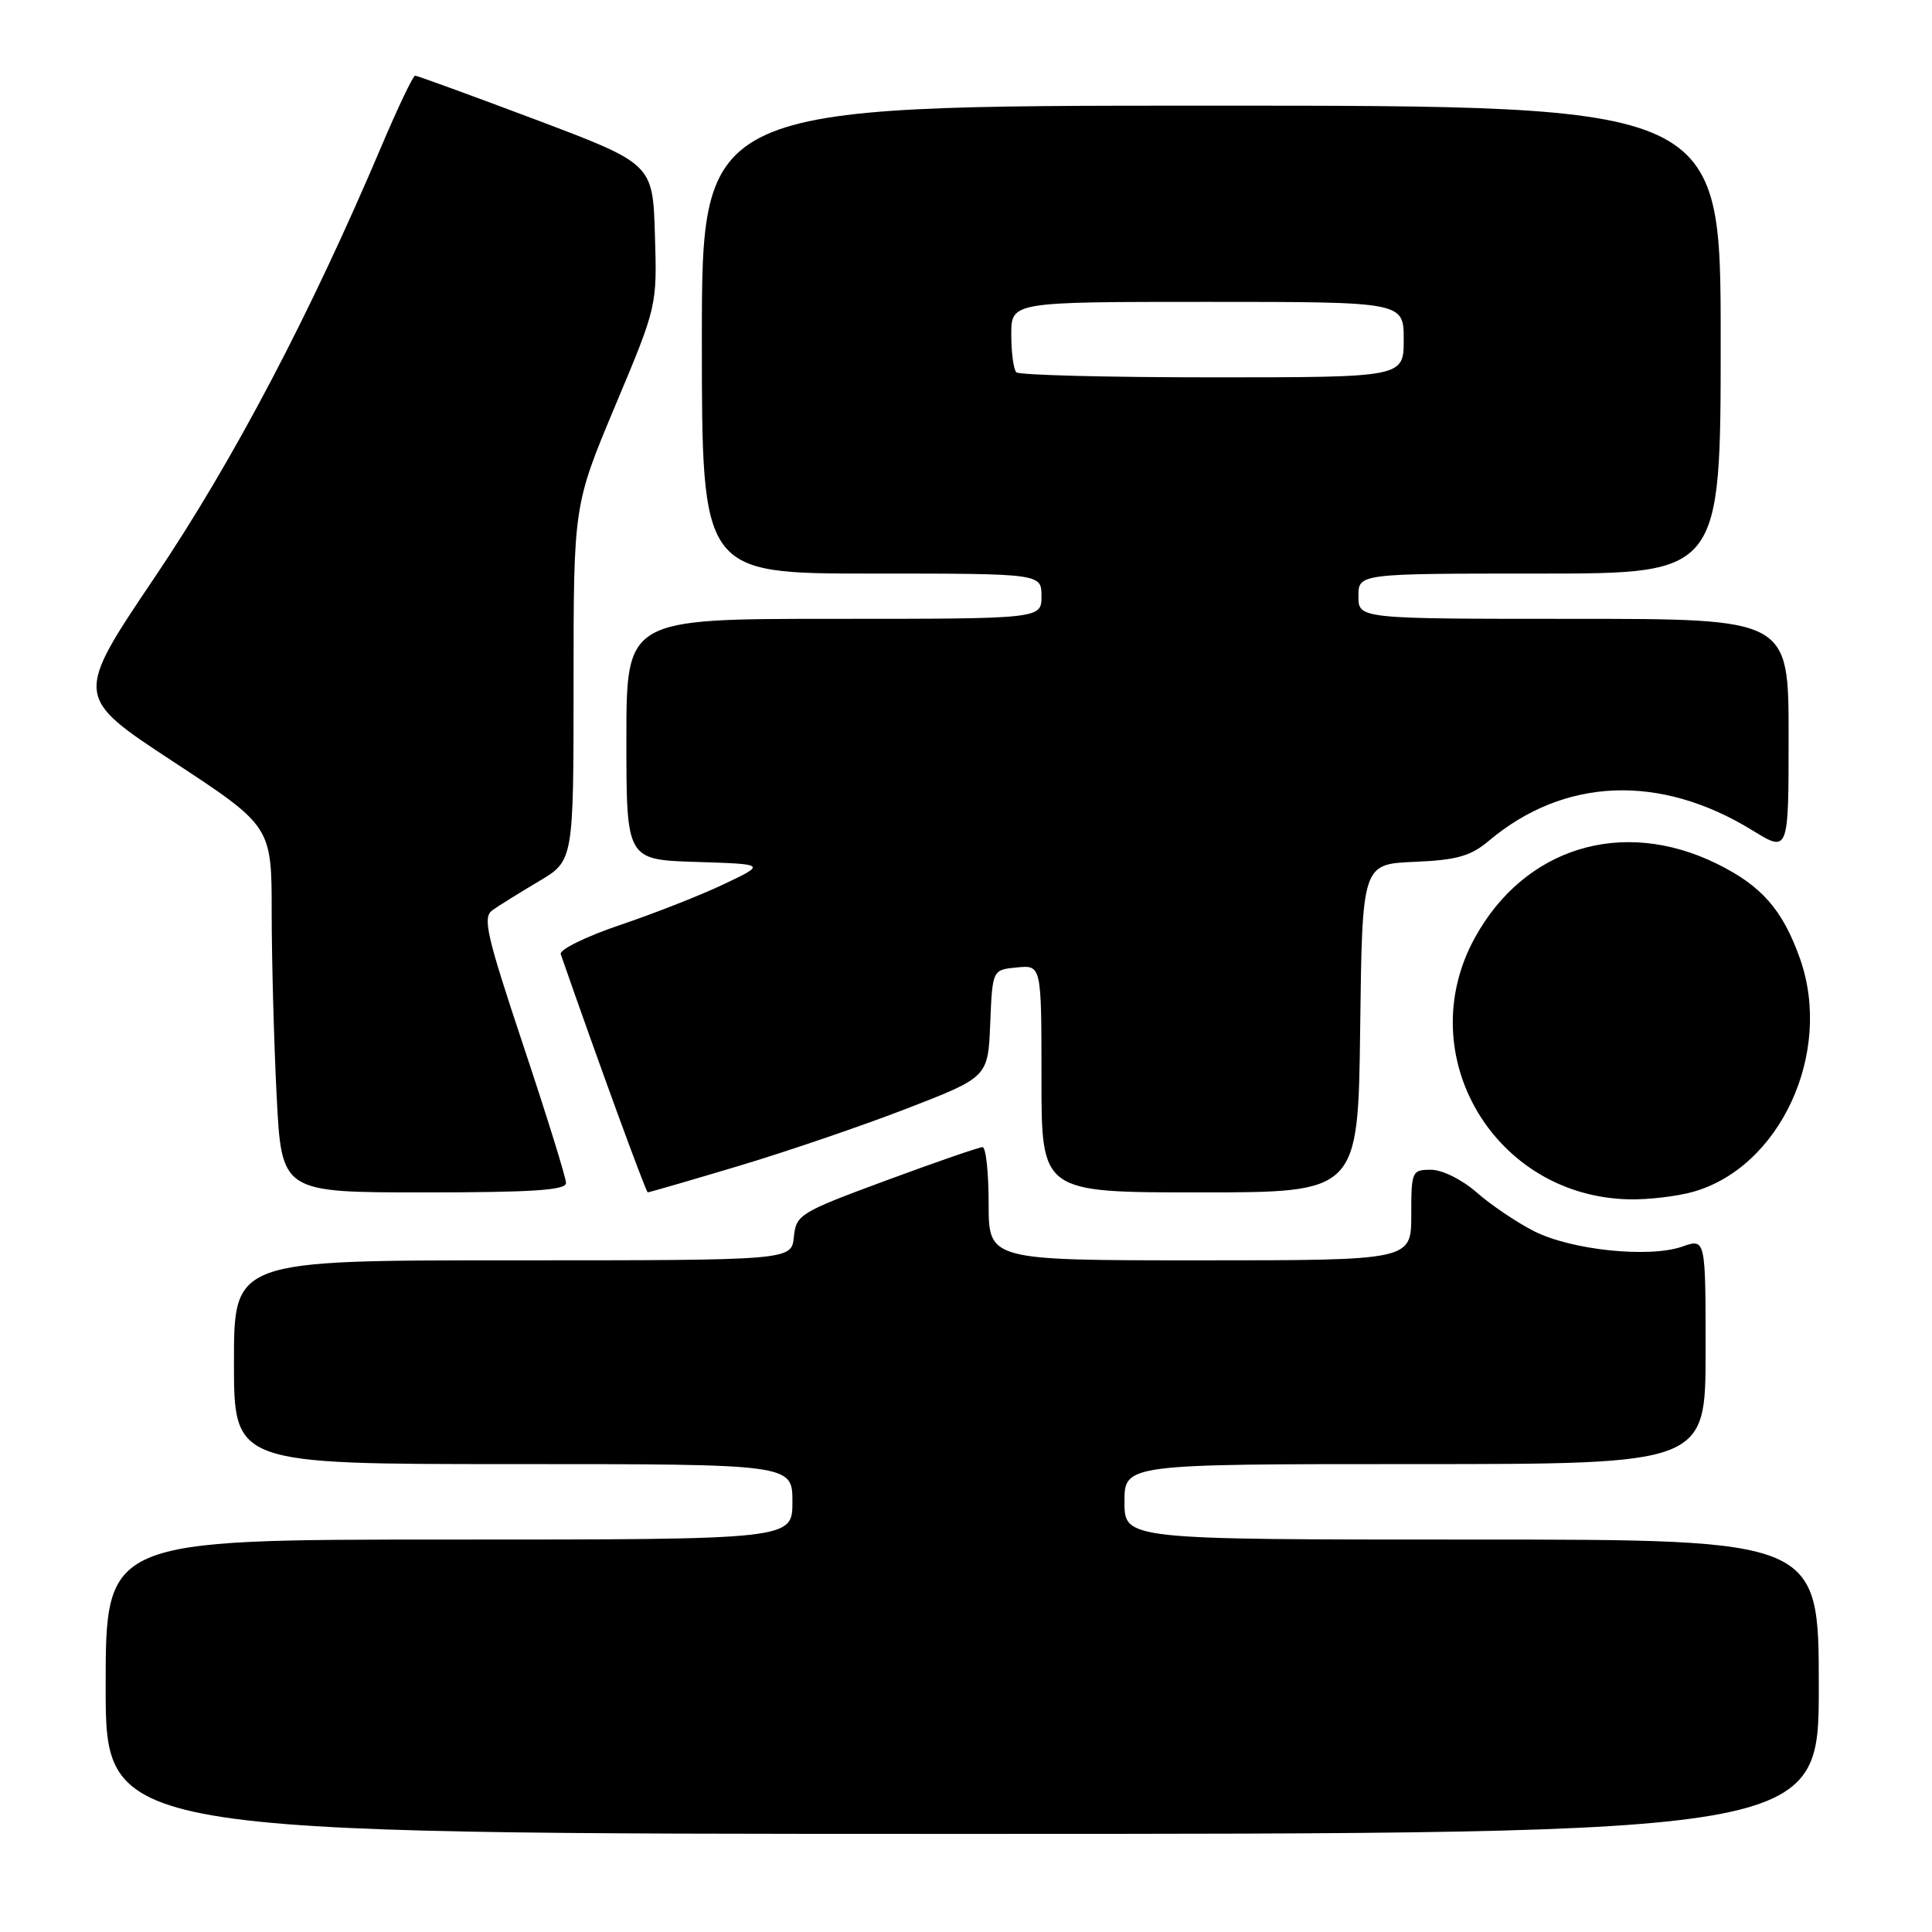 <?xml version="1.0" encoding="UTF-8" standalone="no"?>
<!DOCTYPE svg PUBLIC "-//W3C//DTD SVG 1.1//EN" "http://www.w3.org/Graphics/SVG/1.1/DTD/svg11.dtd" >
<svg xmlns="http://www.w3.org/2000/svg" xmlns:xlink="http://www.w3.org/1999/xlink" version="1.1" viewBox="0 0 256 256">
 <g >
 <path fill="currentColor"
d=" M 241.00 223.50 C 241.00 204.00 241.00 204.00 195.00 204.00 C 149.00 204.00 149.00 204.00 149.00 199.00 C 149.00 194.00 149.00 194.00 187.50 194.00 C 226.00 194.00 226.00 194.00 226.00 179.05 C 226.00 164.10 226.00 164.10 222.91 165.18 C 218.50 166.72 208.18 165.64 203.25 163.13 C 200.94 161.95 197.52 159.64 195.65 157.99 C 193.72 156.30 191.10 155.00 189.62 155.00 C 187.08 155.00 187.00 155.19 187.00 161.00 C 187.00 167.00 187.00 167.00 159.00 167.00 C 131.00 167.00 131.00 167.00 131.00 159.50 C 131.00 155.38 130.64 152.00 130.19 152.00 C 129.75 152.00 124.01 153.98 117.44 156.41 C 105.95 160.66 105.49 160.94 105.19 163.91 C 104.87 167.00 104.87 167.00 67.94 167.00 C 31.00 167.00 31.00 167.00 31.00 180.50 C 31.00 194.00 31.00 194.00 68.00 194.00 C 105.00 194.00 105.00 194.00 105.00 199.00 C 105.00 204.00 105.00 204.00 59.50 204.00 C 14.00 204.00 14.00 204.00 14.00 223.50 C 14.00 243.00 14.00 243.00 127.50 243.00 C 241.00 243.00 241.00 243.00 241.00 223.50 Z  M 224.28 157.94 C 235.88 154.72 242.90 139.48 238.52 127.06 C 236.22 120.55 233.42 117.35 227.43 114.42 C 214.96 108.32 202.00 112.30 195.43 124.25 C 186.88 139.80 198.05 158.64 216.00 158.92 C 218.47 158.96 222.20 158.52 224.28 157.94 Z  M 75.00 156.75 C 75.00 156.06 72.46 147.89 69.36 138.59 C 64.42 123.75 63.92 121.54 65.27 120.59 C 66.12 119.99 68.88 118.27 71.41 116.77 C 76.00 114.05 76.00 114.05 76.00 90.49 C 76.00 66.93 76.00 66.93 81.53 53.74 C 87.07 40.55 87.07 40.55 86.78 31.13 C 86.50 21.71 86.50 21.71 71.00 15.86 C 62.47 12.65 55.27 10.02 55.00 10.03 C 54.73 10.04 52.74 14.20 50.59 19.27 C 41.08 41.71 30.96 60.96 20.56 76.41 C 9.84 92.31 9.84 92.31 22.92 100.90 C 36.00 109.49 36.00 109.49 36.00 120.99 C 36.01 127.32 36.30 138.24 36.66 145.25 C 37.31 158.00 37.31 158.00 56.15 158.00 C 70.56 158.00 75.00 157.71 75.00 156.75 Z  M 97.83 154.51 C 104.25 152.59 114.32 149.15 120.21 146.87 C 130.92 142.72 130.92 142.72 131.21 135.61 C 131.50 128.50 131.50 128.50 134.75 128.19 C 138.00 127.87 138.00 127.87 138.00 142.94 C 138.00 158.00 138.00 158.00 158.98 158.00 C 179.96 158.00 179.96 158.00 180.23 136.25 C 180.50 114.50 180.50 114.50 187.41 114.20 C 193.06 113.96 194.87 113.44 197.28 111.41 C 207.28 103.00 219.97 102.50 232.21 110.03 C 237.00 112.98 237.00 112.98 237.00 97.49 C 237.00 82.00 237.00 82.00 208.50 82.00 C 180.00 82.00 180.00 82.00 180.00 79.00 C 180.00 76.00 180.00 76.00 204.00 76.00 C 228.00 76.00 228.00 76.00 228.00 45.00 C 228.00 14.00 228.00 14.00 160.50 14.00 C 93.00 14.00 93.00 14.00 93.00 45.00 C 93.00 76.00 93.00 76.00 115.50 76.00 C 138.00 76.00 138.00 76.00 138.00 79.00 C 138.00 82.00 138.00 82.00 110.50 82.00 C 83.00 82.00 83.00 82.00 83.00 97.96 C 83.00 113.92 83.00 113.92 92.25 114.21 C 101.50 114.50 101.50 114.50 96.00 117.12 C 92.97 118.57 86.77 121.01 82.21 122.55 C 77.65 124.09 74.09 125.84 74.30 126.43 C 79.08 140.19 85.58 157.98 85.83 157.99 C 86.01 158.00 91.41 156.43 97.83 154.51 Z  M 134.67 49.33 C 134.30 48.97 134.00 46.72 134.00 44.33 C 134.00 40.00 134.00 40.00 160.00 40.00 C 186.00 40.00 186.00 40.00 186.00 45.00 C 186.00 50.00 186.00 50.00 160.67 50.00 C 146.73 50.00 135.03 49.70 134.67 49.33 Z "/>
</g>
</svg>